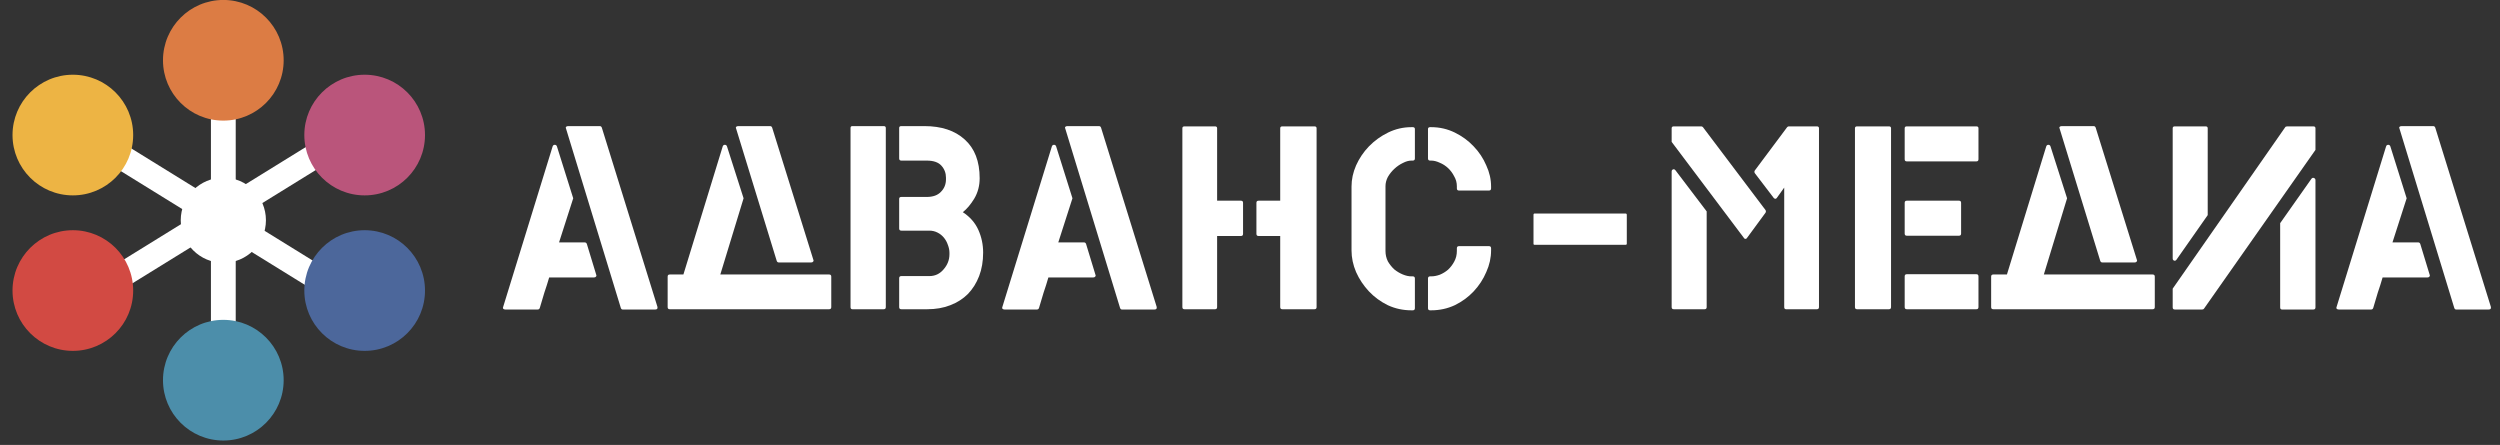 <svg width="118" height="21" viewBox="0 0 118 21" fill="none" xmlns="http://www.w3.org/2000/svg">
<rect x="0" y="0" width="118" height="21" fill="#333333" stroke="none"/>
<path d="M115.929 14.609C115.887 14.609 115.857 14.584 115.841 14.533L113.254 6.065C113.237 6.04 113.237 6.015 113.254 5.99C113.279 5.965 113.312 5.952 113.355 5.952H114.844C114.894 5.952 114.928 5.977 114.945 6.028L117.569 14.483C117.586 14.567 117.553 14.609 117.469 14.609H115.929ZM112.459 13.095C112.391 13.33 112.316 13.57 112.231 13.814C112.156 14.058 112.084 14.298 112.017 14.533C112 14.584 111.966 14.609 111.916 14.609H110.389C110.347 14.609 110.313 14.596 110.288 14.571C110.271 14.546 110.271 14.516 110.288 14.483L112.623 6.911C112.639 6.861 112.673 6.835 112.724 6.835C112.774 6.835 112.808 6.861 112.825 6.911L113.594 9.359L112.925 11.441H114.137C114.187 11.441 114.221 11.467 114.238 11.517L114.68 12.968C114.696 13.002 114.692 13.031 114.667 13.057C114.65 13.082 114.621 13.095 114.579 13.095H112.459Z" fill="white"/>
<path d="M107.712 14.609C107.653 14.609 107.624 14.575 107.624 14.508V10.533L109.1 8.438C109.134 8.396 109.172 8.383 109.214 8.4C109.264 8.417 109.29 8.451 109.29 8.501V14.508C109.29 14.575 109.256 14.609 109.189 14.609H107.712ZM102.727 12.262C102.694 12.304 102.656 12.316 102.614 12.3C102.572 12.283 102.551 12.249 102.551 12.199V6.053C102.551 5.994 102.584 5.965 102.652 5.965H104.103C104.17 5.965 104.204 5.994 104.204 6.053V10.154L102.727 12.262ZM102.652 14.609C102.584 14.609 102.551 14.575 102.551 14.508V13.625L107.864 6.002C107.872 5.986 107.885 5.977 107.901 5.977C107.918 5.969 107.935 5.965 107.952 5.965H109.189C109.256 5.965 109.29 5.994 109.29 6.053V7.075L104.027 14.571C104.01 14.596 103.981 14.609 103.939 14.609H102.652Z" fill="white"/>
<path d="M93.982 13.057C93.982 12.989 94.016 12.956 94.083 12.956H94.727L96.582 6.911C96.599 6.861 96.632 6.835 96.683 6.835C96.734 6.835 96.767 6.861 96.784 6.911L97.566 9.359L96.469 12.956H101.605C101.672 12.956 101.706 12.989 101.706 13.057V14.495C101.706 14.563 101.672 14.596 101.605 14.596H94.083C94.016 14.596 93.982 14.563 93.982 14.495V13.057ZM99.232 12.388C99.182 12.388 99.148 12.363 99.131 12.312L97.213 6.065C97.196 6.04 97.196 6.015 97.213 5.99C97.238 5.965 97.272 5.952 97.314 5.952H98.816C98.866 5.952 98.9 5.977 98.917 6.028L100.86 12.262C100.877 12.295 100.873 12.325 100.847 12.35C100.831 12.375 100.801 12.388 100.759 12.388H99.232Z" fill="white"/>
<path d="M87.655 14.596C87.587 14.596 87.554 14.563 87.554 14.495V6.053C87.554 5.994 87.587 5.965 87.655 5.965H89.156C89.224 5.965 89.257 5.994 89.257 6.053V14.495C89.257 14.563 89.224 14.596 89.156 14.596H87.655ZM90.002 14.596C89.935 14.596 89.901 14.563 89.901 14.495V13.044C89.901 12.977 89.935 12.943 90.002 12.943H93.283C93.35 12.943 93.384 12.977 93.384 13.044V14.495C93.384 14.563 93.35 14.596 93.283 14.596H90.002ZM90.002 7.618C89.935 7.618 89.901 7.584 89.901 7.517V6.053C89.901 5.994 89.935 5.965 90.002 5.965H93.283C93.35 5.965 93.384 5.994 93.384 6.053V7.517C93.384 7.584 93.35 7.618 93.283 7.618H90.002ZM92.463 9.473C92.53 9.473 92.564 9.506 92.564 9.574V11.025C92.564 11.092 92.53 11.126 92.463 11.126H90.002C89.935 11.126 89.901 11.092 89.901 11.025V9.574C89.901 9.506 89.935 9.473 90.002 9.473H92.463Z" fill="white"/>
<path d="M84.303 14.596C84.245 14.596 84.215 14.563 84.215 14.495V8.854L83.862 9.347C83.845 9.372 83.82 9.384 83.786 9.384C83.761 9.376 83.74 9.363 83.723 9.347L82.827 8.173C82.802 8.131 82.802 8.089 82.827 8.047L84.354 6.002C84.379 5.977 84.404 5.965 84.43 5.965H85.755C85.822 5.965 85.856 5.994 85.856 6.053V14.495C85.856 14.563 85.822 14.596 85.755 14.596H84.303ZM79.003 14.596C78.936 14.596 78.902 14.563 78.902 14.495V8.097C78.902 8.047 78.923 8.013 78.965 7.996C79.007 7.98 79.045 7.992 79.079 8.034L80.555 9.978V14.495C80.555 14.563 80.522 14.596 80.455 14.596H79.003ZM82.461 11.227C82.444 11.261 82.419 11.277 82.385 11.277C82.352 11.277 82.326 11.261 82.31 11.227L78.902 6.697V6.053C78.902 5.994 78.936 5.965 79.003 5.965H80.303C80.328 5.965 80.354 5.977 80.379 6.002L83.332 9.915C83.357 9.957 83.357 9.999 83.332 10.041L82.461 11.227Z" fill="white"/>
<path d="M72.381 10.142C72.381 10.1 72.398 10.078 72.431 10.078H76.722C76.764 10.078 76.785 10.1 76.785 10.142V11.505C76.785 11.538 76.764 11.555 76.722 11.555H72.431C72.398 11.555 72.381 11.538 72.381 11.505V10.142Z" fill="white"/>
<path d="M66.619 14.647C66.223 14.647 65.853 14.567 65.508 14.407C65.163 14.239 64.865 14.02 64.612 13.751C64.36 13.482 64.158 13.179 64.007 12.842C63.864 12.506 63.792 12.165 63.792 11.82V8.804C63.792 8.467 63.864 8.135 64.007 7.807C64.158 7.471 64.36 7.172 64.612 6.911C64.873 6.642 65.176 6.423 65.521 6.255C65.866 6.087 66.232 6.002 66.619 6.002H66.682C66.749 6.002 66.783 6.032 66.783 6.091V7.479C66.783 7.546 66.749 7.58 66.682 7.58H66.619C66.493 7.58 66.358 7.618 66.215 7.693C66.072 7.761 65.937 7.853 65.811 7.971C65.693 8.08 65.592 8.207 65.508 8.35C65.433 8.493 65.395 8.64 65.395 8.791V11.845C65.395 12.022 65.433 12.186 65.508 12.337C65.592 12.48 65.693 12.607 65.811 12.716C65.937 12.817 66.072 12.897 66.215 12.956C66.358 13.015 66.493 13.044 66.619 13.044H66.682C66.749 13.044 66.783 13.078 66.783 13.145V14.546C66.783 14.613 66.749 14.647 66.682 14.647H66.619ZM70.379 11.82C70.379 12.165 70.304 12.506 70.152 12.842C70.009 13.179 69.811 13.482 69.559 13.751C69.307 14.02 69.008 14.239 68.663 14.407C68.318 14.567 67.948 14.647 67.553 14.647H67.502C67.435 14.647 67.401 14.613 67.401 14.546V13.145C67.401 13.078 67.435 13.044 67.502 13.044H67.553C67.679 13.044 67.813 13.019 67.956 12.968C68.1 12.909 68.23 12.83 68.348 12.729C68.465 12.619 68.562 12.493 68.638 12.35C68.722 12.199 68.764 12.03 68.764 11.845V11.719C68.764 11.652 68.798 11.618 68.865 11.618H70.278C70.346 11.618 70.379 11.652 70.379 11.719V11.82ZM68.865 8.993C68.798 8.993 68.764 8.96 68.764 8.892V8.791C68.764 8.623 68.722 8.467 68.638 8.324C68.562 8.173 68.465 8.043 68.348 7.933C68.23 7.824 68.1 7.74 67.956 7.681C67.813 7.614 67.679 7.58 67.553 7.58H67.502C67.435 7.58 67.401 7.546 67.401 7.479V6.091C67.401 6.032 67.435 6.002 67.502 6.002H67.553C67.948 6.002 68.318 6.087 68.663 6.255C69.008 6.423 69.307 6.642 69.559 6.911C69.811 7.172 70.009 7.471 70.152 7.807C70.304 8.135 70.379 8.467 70.379 8.804V8.892C70.379 8.96 70.346 8.993 70.278 8.993H68.865Z" fill="white"/>
<path d="M60.527 14.596C60.46 14.596 60.426 14.563 60.426 14.495V11.139H59.404C59.337 11.139 59.303 11.105 59.303 11.038V9.574C59.303 9.506 59.337 9.473 59.404 9.473H60.426V6.053C60.426 5.994 60.46 5.965 60.527 5.965H62.042C62.109 5.965 62.143 5.994 62.143 6.053V14.495C62.143 14.563 62.109 14.596 62.042 14.596H60.527ZM58.672 11.038C58.672 11.105 58.639 11.139 58.571 11.139H57.448V14.495C57.448 14.563 57.414 14.596 57.347 14.596H55.909C55.841 14.596 55.808 14.563 55.808 14.495V6.053C55.808 5.994 55.841 5.965 55.909 5.965H57.347C57.414 5.965 57.448 5.994 57.448 6.053V9.473H58.571C58.639 9.473 58.672 9.506 58.672 9.574V11.038Z" fill="white"/>
<path d="M52.954 14.609C52.912 14.609 52.883 14.584 52.866 14.533L50.279 6.065C50.262 6.04 50.262 6.015 50.279 5.99C50.304 5.965 50.338 5.952 50.38 5.952H51.869C51.919 5.952 51.953 5.977 51.97 6.028L54.595 14.483C54.612 14.567 54.578 14.609 54.494 14.609H52.954ZM49.484 13.095C49.417 13.33 49.341 13.57 49.257 13.814C49.181 14.058 49.11 14.298 49.042 14.533C49.026 14.584 48.992 14.609 48.941 14.609H47.414C47.372 14.609 47.339 14.596 47.313 14.571C47.297 14.546 47.297 14.516 47.313 14.483L49.648 6.911C49.665 6.861 49.699 6.835 49.749 6.835C49.8 6.835 49.833 6.861 49.85 6.911L50.62 9.359L49.951 11.441H51.162C51.213 11.441 51.246 11.467 51.263 11.517L51.705 12.968C51.722 13.002 51.718 13.031 51.692 13.057C51.676 13.082 51.646 13.095 51.604 13.095H49.484Z" fill="white"/>
<path d="M46.24 8.413C46.24 8.766 46.156 9.086 45.987 9.372C45.819 9.649 45.638 9.864 45.445 10.015C45.781 10.234 46.025 10.512 46.177 10.848C46.328 11.185 46.404 11.542 46.404 11.921C46.404 12.333 46.341 12.703 46.215 13.031C46.088 13.36 45.912 13.641 45.684 13.877C45.457 14.104 45.18 14.281 44.852 14.407C44.532 14.533 44.17 14.596 43.766 14.596H42.542C42.475 14.596 42.441 14.563 42.441 14.495V13.132C42.441 13.065 42.475 13.031 42.542 13.031H43.867C44.136 13.031 44.359 12.926 44.536 12.716C44.721 12.506 44.814 12.266 44.814 11.997V11.934C44.814 11.807 44.788 11.681 44.738 11.555C44.696 11.429 44.633 11.315 44.549 11.214C44.465 11.113 44.364 11.033 44.246 10.975C44.128 10.916 44.002 10.886 43.867 10.886H42.542C42.475 10.886 42.441 10.852 42.441 10.785V9.384C42.441 9.326 42.475 9.296 42.542 9.296H43.741C44.036 9.296 44.258 9.216 44.41 9.056C44.57 8.896 44.65 8.699 44.65 8.463V8.387C44.65 8.169 44.578 7.979 44.435 7.82C44.292 7.66 44.061 7.58 43.741 7.58H42.542C42.475 7.58 42.441 7.546 42.441 7.479V6.04C42.441 5.981 42.475 5.952 42.542 5.952H43.627C44.435 5.952 45.07 6.162 45.533 6.583C46.004 7.004 46.24 7.613 46.24 8.413ZM41.81 14.495C41.81 14.563 41.777 14.596 41.709 14.596H40.233C40.174 14.596 40.145 14.563 40.145 14.495V6.04C40.145 5.981 40.174 5.952 40.233 5.952H41.709C41.777 5.952 41.81 5.981 41.81 6.04V14.495Z" fill="white"/>
<path d="M31.513 13.057C31.513 12.989 31.546 12.956 31.614 12.956H32.257L34.112 6.911C34.129 6.861 34.163 6.835 34.213 6.835C34.264 6.835 34.297 6.861 34.314 6.911L35.097 9.359L33.999 12.956H39.135C39.202 12.956 39.236 12.989 39.236 13.057V14.495C39.236 14.563 39.202 14.596 39.135 14.596H31.614C31.546 14.596 31.513 14.563 31.513 14.495V13.057ZM36.762 12.388C36.712 12.388 36.678 12.363 36.661 12.312L34.743 6.065C34.727 6.04 34.727 6.015 34.743 5.99C34.769 5.965 34.802 5.952 34.844 5.952H36.346C36.397 5.952 36.43 5.977 36.447 6.028L38.39 12.262C38.407 12.295 38.403 12.325 38.378 12.35C38.361 12.375 38.331 12.388 38.289 12.388H36.762Z" fill="white"/>
<path d="M29.391 14.609C29.349 14.609 29.319 14.584 29.302 14.533L26.715 6.066C26.699 6.04 26.699 6.015 26.715 5.99C26.741 5.965 26.774 5.952 26.817 5.952H28.306C28.356 5.952 28.39 5.977 28.407 6.028L31.031 14.483C31.048 14.567 31.015 14.609 30.93 14.609H29.391ZM25.921 13.095C25.853 13.33 25.777 13.57 25.693 13.814C25.618 14.058 25.546 14.298 25.479 14.533C25.462 14.584 25.428 14.609 25.378 14.609H23.851C23.809 14.609 23.775 14.597 23.75 14.571C23.733 14.546 23.733 14.517 23.75 14.483L26.084 6.911C26.101 6.861 26.135 6.835 26.186 6.835C26.236 6.835 26.27 6.861 26.287 6.911L27.056 9.359L26.387 11.442H27.599C27.649 11.442 27.683 11.467 27.7 11.517L28.142 12.969C28.158 13.002 28.154 13.032 28.129 13.057C28.112 13.082 28.083 13.095 28.041 13.095H25.921Z" fill="white"/>
<path d="M12.552 10.395C12.552 11.505 11.652 12.406 10.542 12.406C9.431 12.406 8.531 11.505 8.531 10.395C8.531 9.285 9.431 8.385 10.542 8.385C11.652 8.385 12.552 9.285 12.552 10.395Z" fill="white"/>
<path d="M9.956 4.658H11.126V17.074H9.956V4.658Z" fill="white"/>
<path d="M14.93 6.634L15.545 7.63L4.983 14.156L4.368 13.161L14.93 6.634Z" fill="white"/>
<path d="M4.98 7.629L5.596 6.634L16.157 13.162L15.541 14.157L4.98 7.629Z" fill="white"/>
<path d="M13.389 2.846C13.389 4.418 12.114 5.693 10.541 5.693C8.968 5.693 7.693 4.418 7.693 2.846C7.693 1.273 8.968 -0.002 10.541 -0.002C12.114 -0.002 13.389 1.273 13.389 2.846Z" fill="#DC7C44"/>
<path d="M13.389 17.945C13.389 19.518 12.114 20.793 10.541 20.793C8.968 20.793 7.693 19.518 7.693 17.945C7.693 16.372 8.968 15.097 10.541 15.097C12.114 15.097 13.389 16.372 13.389 17.945Z" fill="#4C8EAA"/>
<path d="M6.286 6.374C6.286 7.947 5.011 9.222 3.439 9.222C1.866 9.222 0.591 7.947 0.591 6.374C0.591 4.802 1.866 3.527 3.439 3.527C5.011 3.527 6.286 4.802 6.286 6.374Z" fill="#EDB444"/>
<path d="M20.06 6.374C20.06 7.947 18.785 9.222 17.212 9.222C15.639 9.222 14.364 7.947 14.364 6.374C14.364 4.802 15.639 3.527 17.212 3.527C18.785 3.527 20.06 4.802 20.06 6.374Z" fill="#BA557B"/>
<path d="M6.286 13.714C6.286 15.287 5.011 16.561 3.439 16.561C1.866 16.561 0.591 15.287 0.591 13.714C0.591 12.141 1.866 10.866 3.439 10.866C5.011 10.866 6.286 12.141 6.286 13.714Z" fill="#D24A43"/>
<path d="M20.06 13.714C20.06 15.287 18.785 16.561 17.212 16.561C15.639 16.561 14.364 15.287 14.364 13.714C14.364 12.141 15.639 10.866 17.212 10.866C18.785 10.866 20.06 12.141 20.06 13.714Z" fill="#4C679B"/>
</svg>
